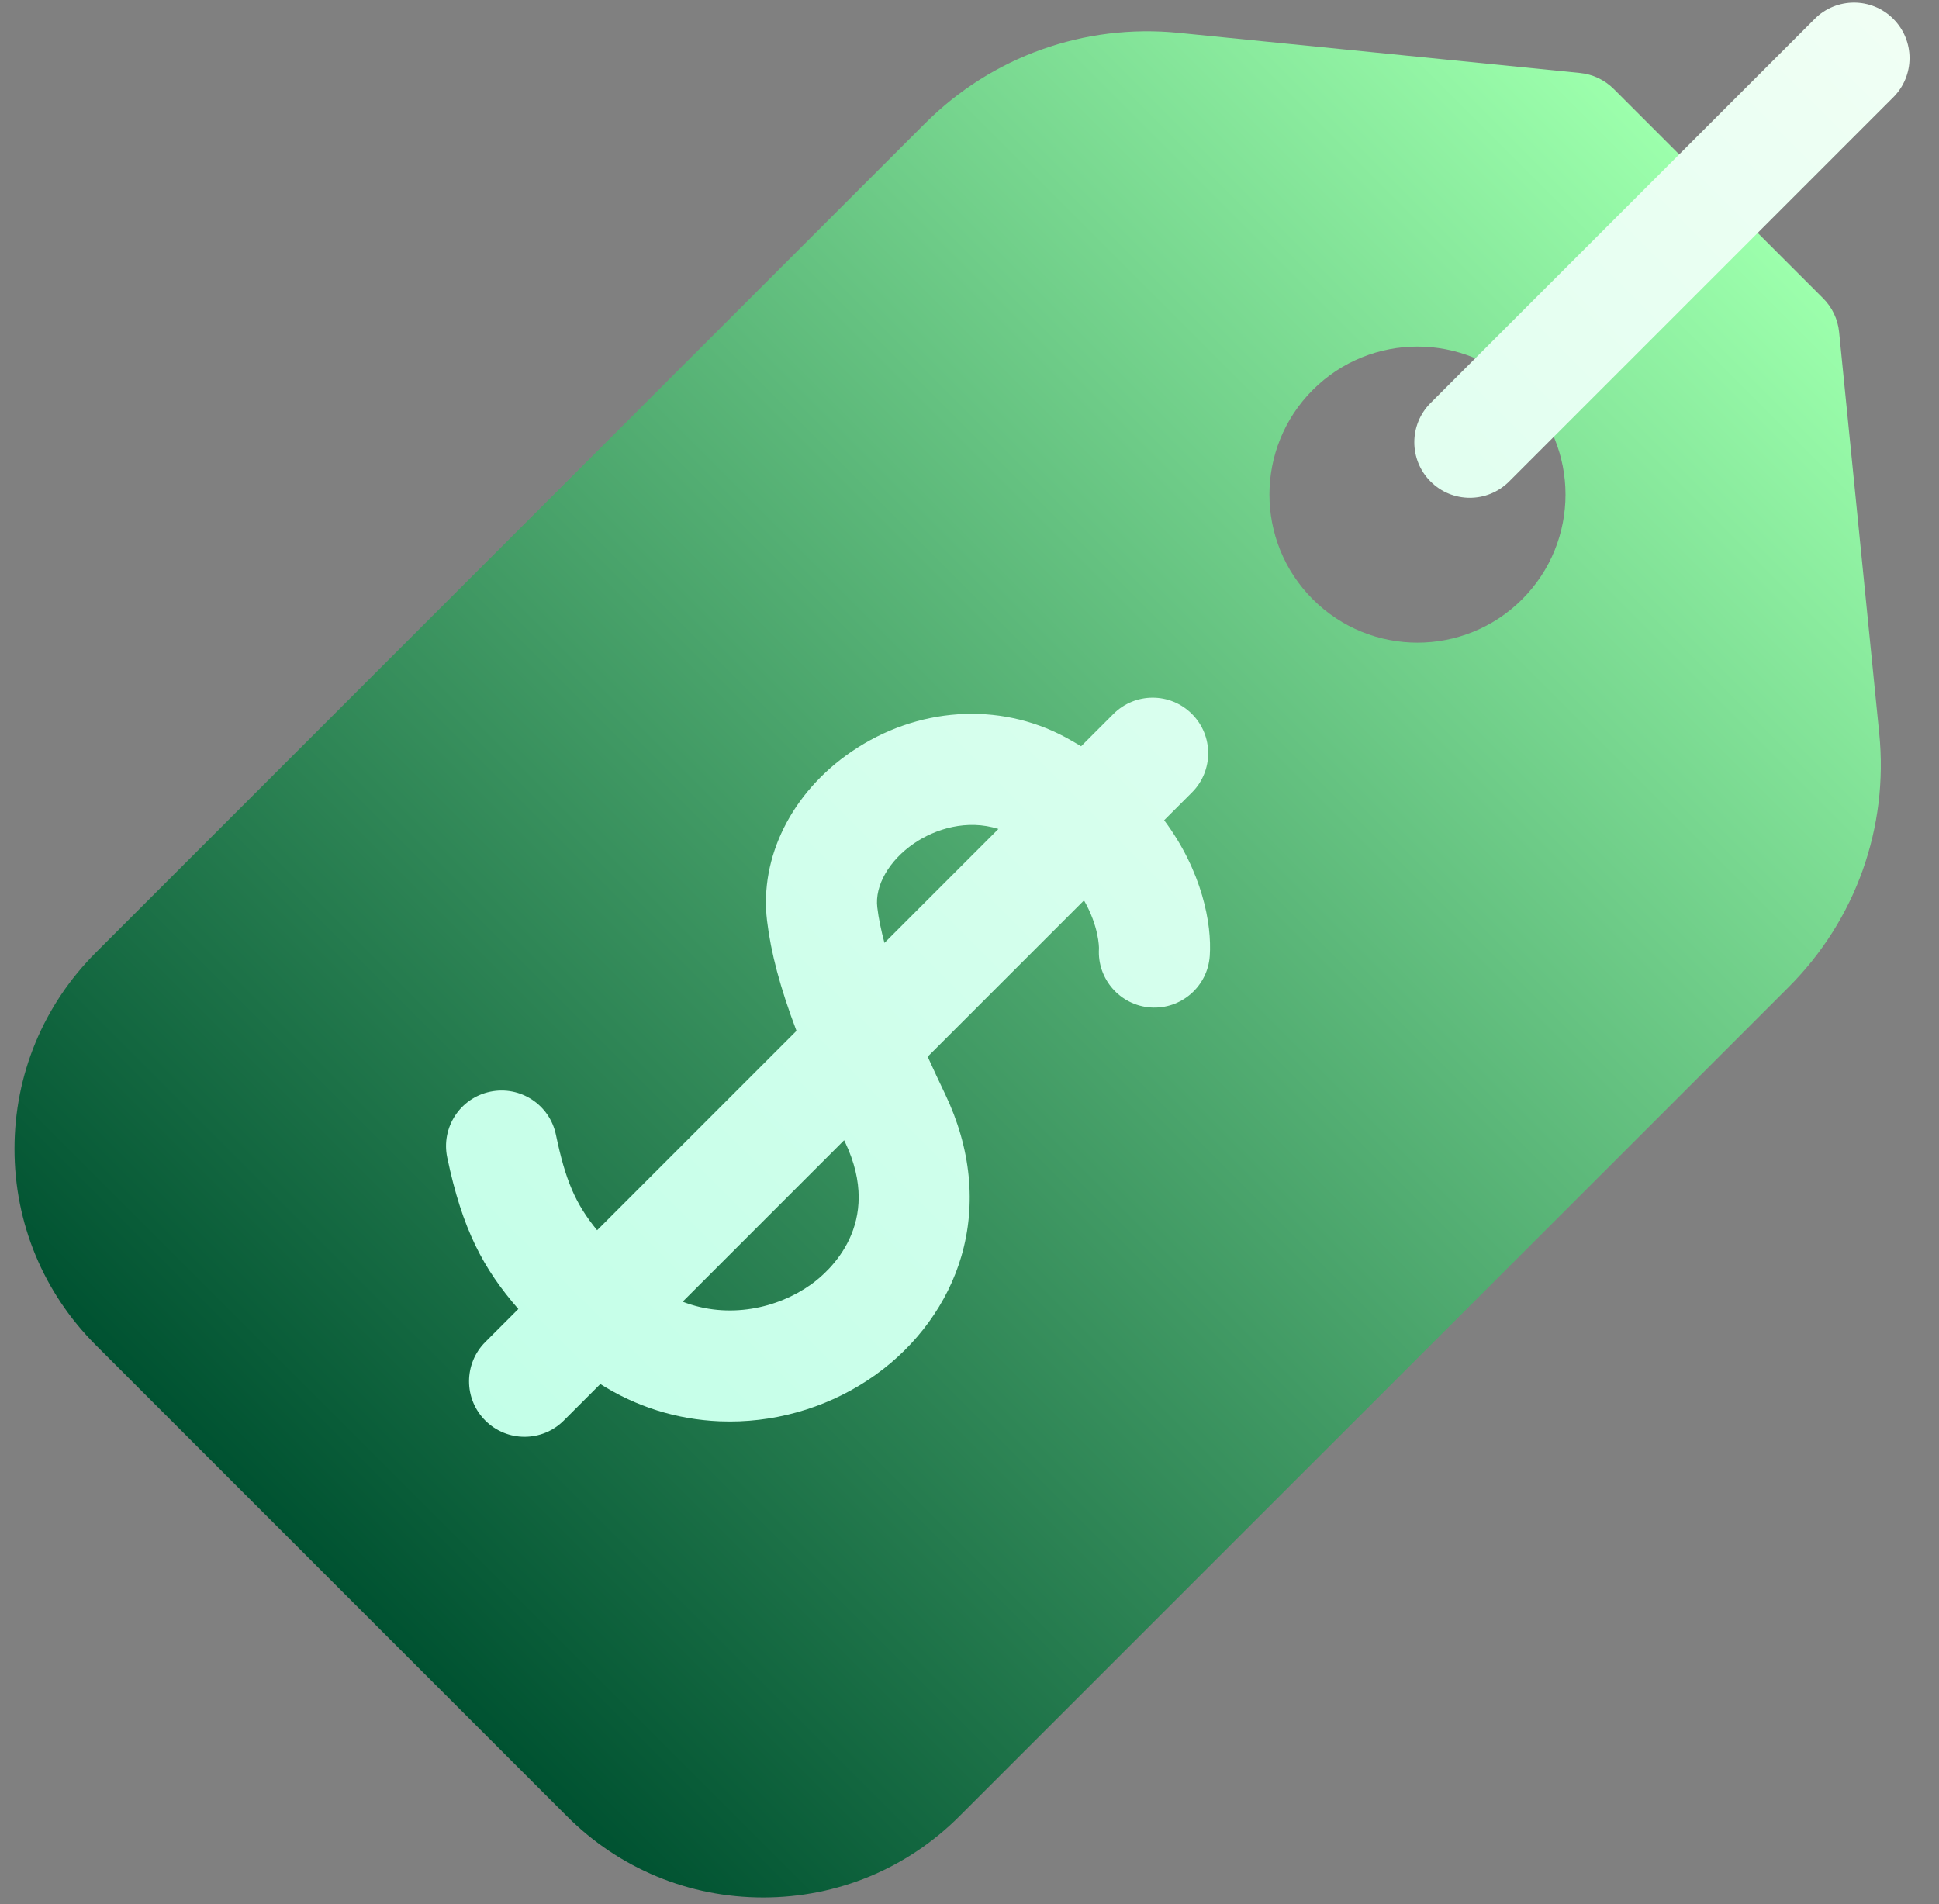 <svg width="56" height="55" viewBox="0 0 56 55" fill="none" xmlns="http://www.w3.org/2000/svg">
<rect x="0" y="0" width="56" height="55" fill="#808080" stroke="none"/>
<path d="M54.274 21.18L53.115 9.591C53.079 9.222 52.916 8.878 52.654 8.616L46.607 2.57C46.345 2.308 46.001 2.145 45.633 2.108L34.044 0.949C31.321 0.676 28.65 1.63 26.715 3.565L2.767 27.513C1.253 29.027 0.419 31.041 0.419 33.182C0.419 35.323 1.253 37.337 2.767 38.851L16.372 52.456C17.887 53.971 19.9 54.804 22.041 54.804C24.183 54.804 26.196 53.971 27.71 52.456L51.658 28.509C53.593 26.574 54.547 23.902 54.274 21.18ZM43.961 17.309C42.292 18.979 39.584 18.979 37.914 17.309C36.245 15.639 36.245 12.932 37.914 11.262C39.584 9.592 42.292 9.592 43.961 11.262C45.631 12.932 45.631 15.639 43.961 17.309Z" fill="url(#paint0_linear_3297_2269)"/>
<path d="M33.622 23.69L34.424 22.888C35.05 22.262 35.05 21.247 34.424 20.621C33.798 19.994 32.783 19.994 32.156 20.621L31.223 21.554C31.077 21.465 30.927 21.378 30.77 21.293C28.847 20.261 26.48 20.42 24.592 21.709C22.866 22.887 21.931 24.759 22.153 26.593C22.264 27.514 22.529 28.522 23.003 29.774L17.245 35.532C16.612 34.76 16.329 34.081 16.055 32.772C15.874 31.905 15.024 31.35 14.158 31.531C13.291 31.712 12.735 32.562 12.916 33.429C13.351 35.507 13.956 36.643 14.97 37.807L14.016 38.761C13.39 39.388 13.39 40.403 14.016 41.029C14.642 41.655 15.657 41.655 16.283 41.029L17.338 39.974C18.373 40.63 19.54 40.998 20.779 41.051C20.879 41.055 20.979 41.057 21.079 41.057C22.575 41.057 24.055 40.586 25.277 39.715C26.486 38.854 27.369 37.637 27.764 36.288C28.204 34.782 28.042 33.162 27.297 31.602C27.128 31.248 26.958 30.886 26.792 30.52L31.307 26.005C31.737 26.756 31.74 27.355 31.739 27.397C31.684 28.277 32.349 29.037 33.23 29.098C34.113 29.158 34.879 28.491 34.939 27.608C35.003 26.686 34.72 25.162 33.622 23.69ZM24.404 32.984C25.534 35.349 23.934 36.735 23.417 37.103C22.458 37.786 21.044 38.111 19.716 37.596L24.379 32.933C24.387 32.95 24.395 32.967 24.404 32.984ZM25.337 26.208C25.26 25.577 25.678 24.851 26.401 24.357C27.008 23.942 27.928 23.652 28.835 23.942L25.544 27.233C25.448 26.873 25.375 26.528 25.337 26.208ZM41.316 13.907C40.69 13.281 40.69 12.266 41.316 11.64L52.412 0.544C53.038 -0.082 54.053 -0.082 54.679 0.544C55.306 1.17 55.306 2.185 54.679 2.811L43.584 13.907C42.958 14.534 41.942 14.534 41.316 13.907Z" fill="url(#paint1_linear_3297_2269)"/>
<defs>
<linearGradient id="paint0_linear_3297_2269" x1="9.57" y1="45.654" x2="49.63" y2="5.593" gradientUnits="userSpaceOnUse">
<stop stop-color="#005231"/>
<stop offset="1" stop-color="#9CFFAC"/>
</linearGradient>
<linearGradient id="paint1_linear_3297_2269" x1="14.105" y1="41.118" x2="54.679" y2="0.543" gradientUnits="userSpaceOnUse">
<stop stop-color="#C3FFE8"/>
<stop offset="0.997" stop-color="#F0FFF4"/>
</linearGradient>
</defs>
</svg>
